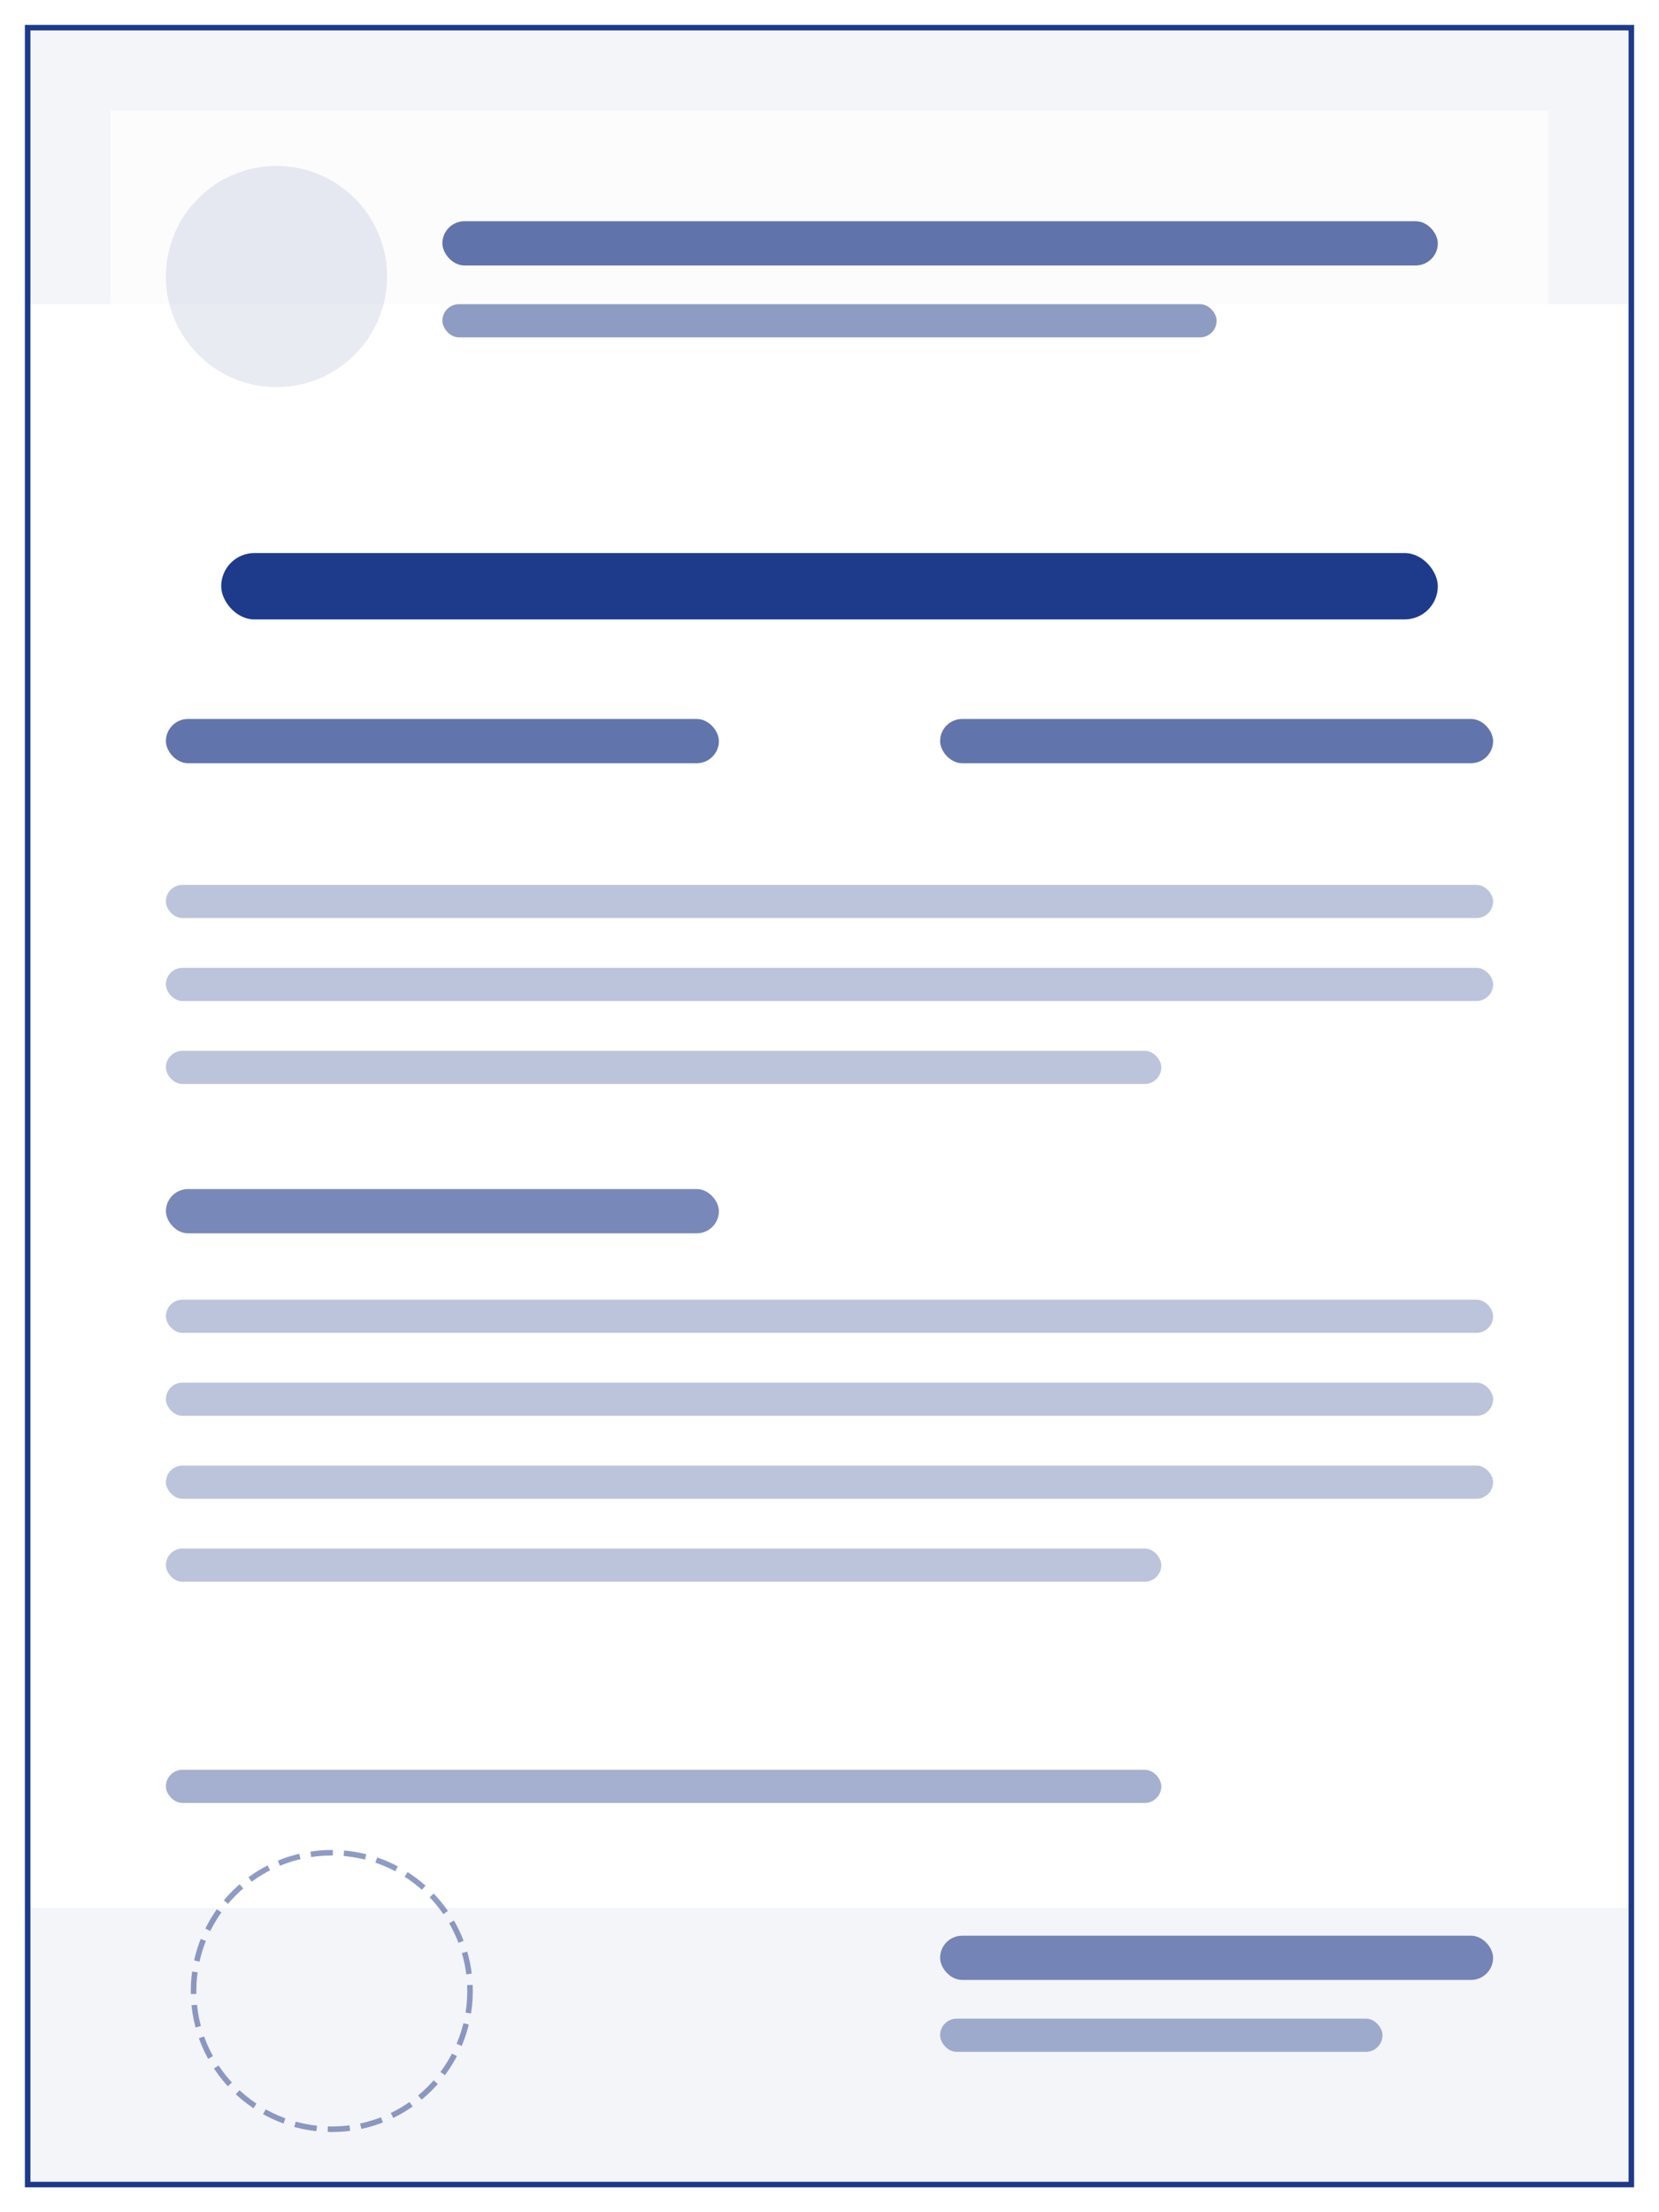<svg width="300" height="400" viewBox="0 0 300 400" fill="none" xmlns="http://www.w3.org/2000/svg">
  <!-- Template 2 Preview -->
  <rect width="300" height="400" fill="white"/>
  <rect x="5" y="5" width="290" height="390" stroke="#1E3A8A" stroke-width="1"/>
  
  <!-- Gradient Background -->
  <rect x="5" y="5" width="290" height="50" fill="#1E3A8A" fill-opacity="0.05"/>
  <rect x="5" y="345" width="290" height="50" fill="#1E3A8A" fill-opacity="0.05"/>
  
  <!-- Header -->
  <rect x="20" y="20" width="260" height="60" fill="white" fill-opacity="0.7"/>
  <circle cx="50" cy="50" r="20" fill="#1E3A8A" fill-opacity="0.1"/>
  <rect x="80" y="40" width="180" height="8" rx="4" fill="#1E3A8A" fill-opacity="0.7"/>
  <rect x="80" y="55" width="140" height="6" rx="3" fill="#1E3A8A" fill-opacity="0.5"/>
  
  <!-- Title -->
  <rect x="40" y="100" width="220" height="12" rx="6" fill="#1E3A8A"/>
  
  <!-- Reference Numbers -->
  <rect x="30" y="130" width="100" height="8" rx="4" fill="#1E3A8A" fill-opacity="0.7"/>
  <rect x="170" y="130" width="100" height="8" rx="4" fill="#1E3A8A" fill-opacity="0.7"/>
  
  <!-- Content -->
  <rect x="30" y="160" width="240" height="6" rx="3" fill="#1E3A8A" fill-opacity="0.3"/>
  <rect x="30" y="175" width="240" height="6" rx="3" fill="#1E3A8A" fill-opacity="0.3"/>
  <rect x="30" y="190" width="180" height="6" rx="3" fill="#1E3A8A" fill-opacity="0.3"/>
  
  <!-- Section -->
  <rect x="30" y="215" width="100" height="8" rx="4" fill="#1E3A8A" fill-opacity="0.6"/>
  <rect x="30" y="235" width="240" height="6" rx="3" fill="#1E3A8A" fill-opacity="0.3"/>
  <rect x="30" y="250" width="240" height="6" rx="3" fill="#1E3A8A" fill-opacity="0.3"/>
  <rect x="30" y="265" width="240" height="6" rx="3" fill="#1E3A8A" fill-opacity="0.3"/>
  <rect x="30" y="280" width="180" height="6" rx="3" fill="#1E3A8A" fill-opacity="0.3"/>
  
  <!-- Footer -->
  <rect x="30" y="320" width="180" height="6" rx="3" fill="#1E3A8A" fill-opacity="0.4"/>
  
  <!-- Signature -->
  <rect x="170" y="350" width="100" height="8" rx="4" fill="#1E3A8A" fill-opacity="0.6"/>
  <rect x="170" y="365" width="80" height="6" rx="3" fill="#1E3A8A" fill-opacity="0.4"/>
  
  <!-- Seal -->
  <circle cx="60" cy="360" r="25" stroke="#1E3A8A" stroke-opacity="0.5" stroke-width="1" stroke-dasharray="4 2"/>
</svg>